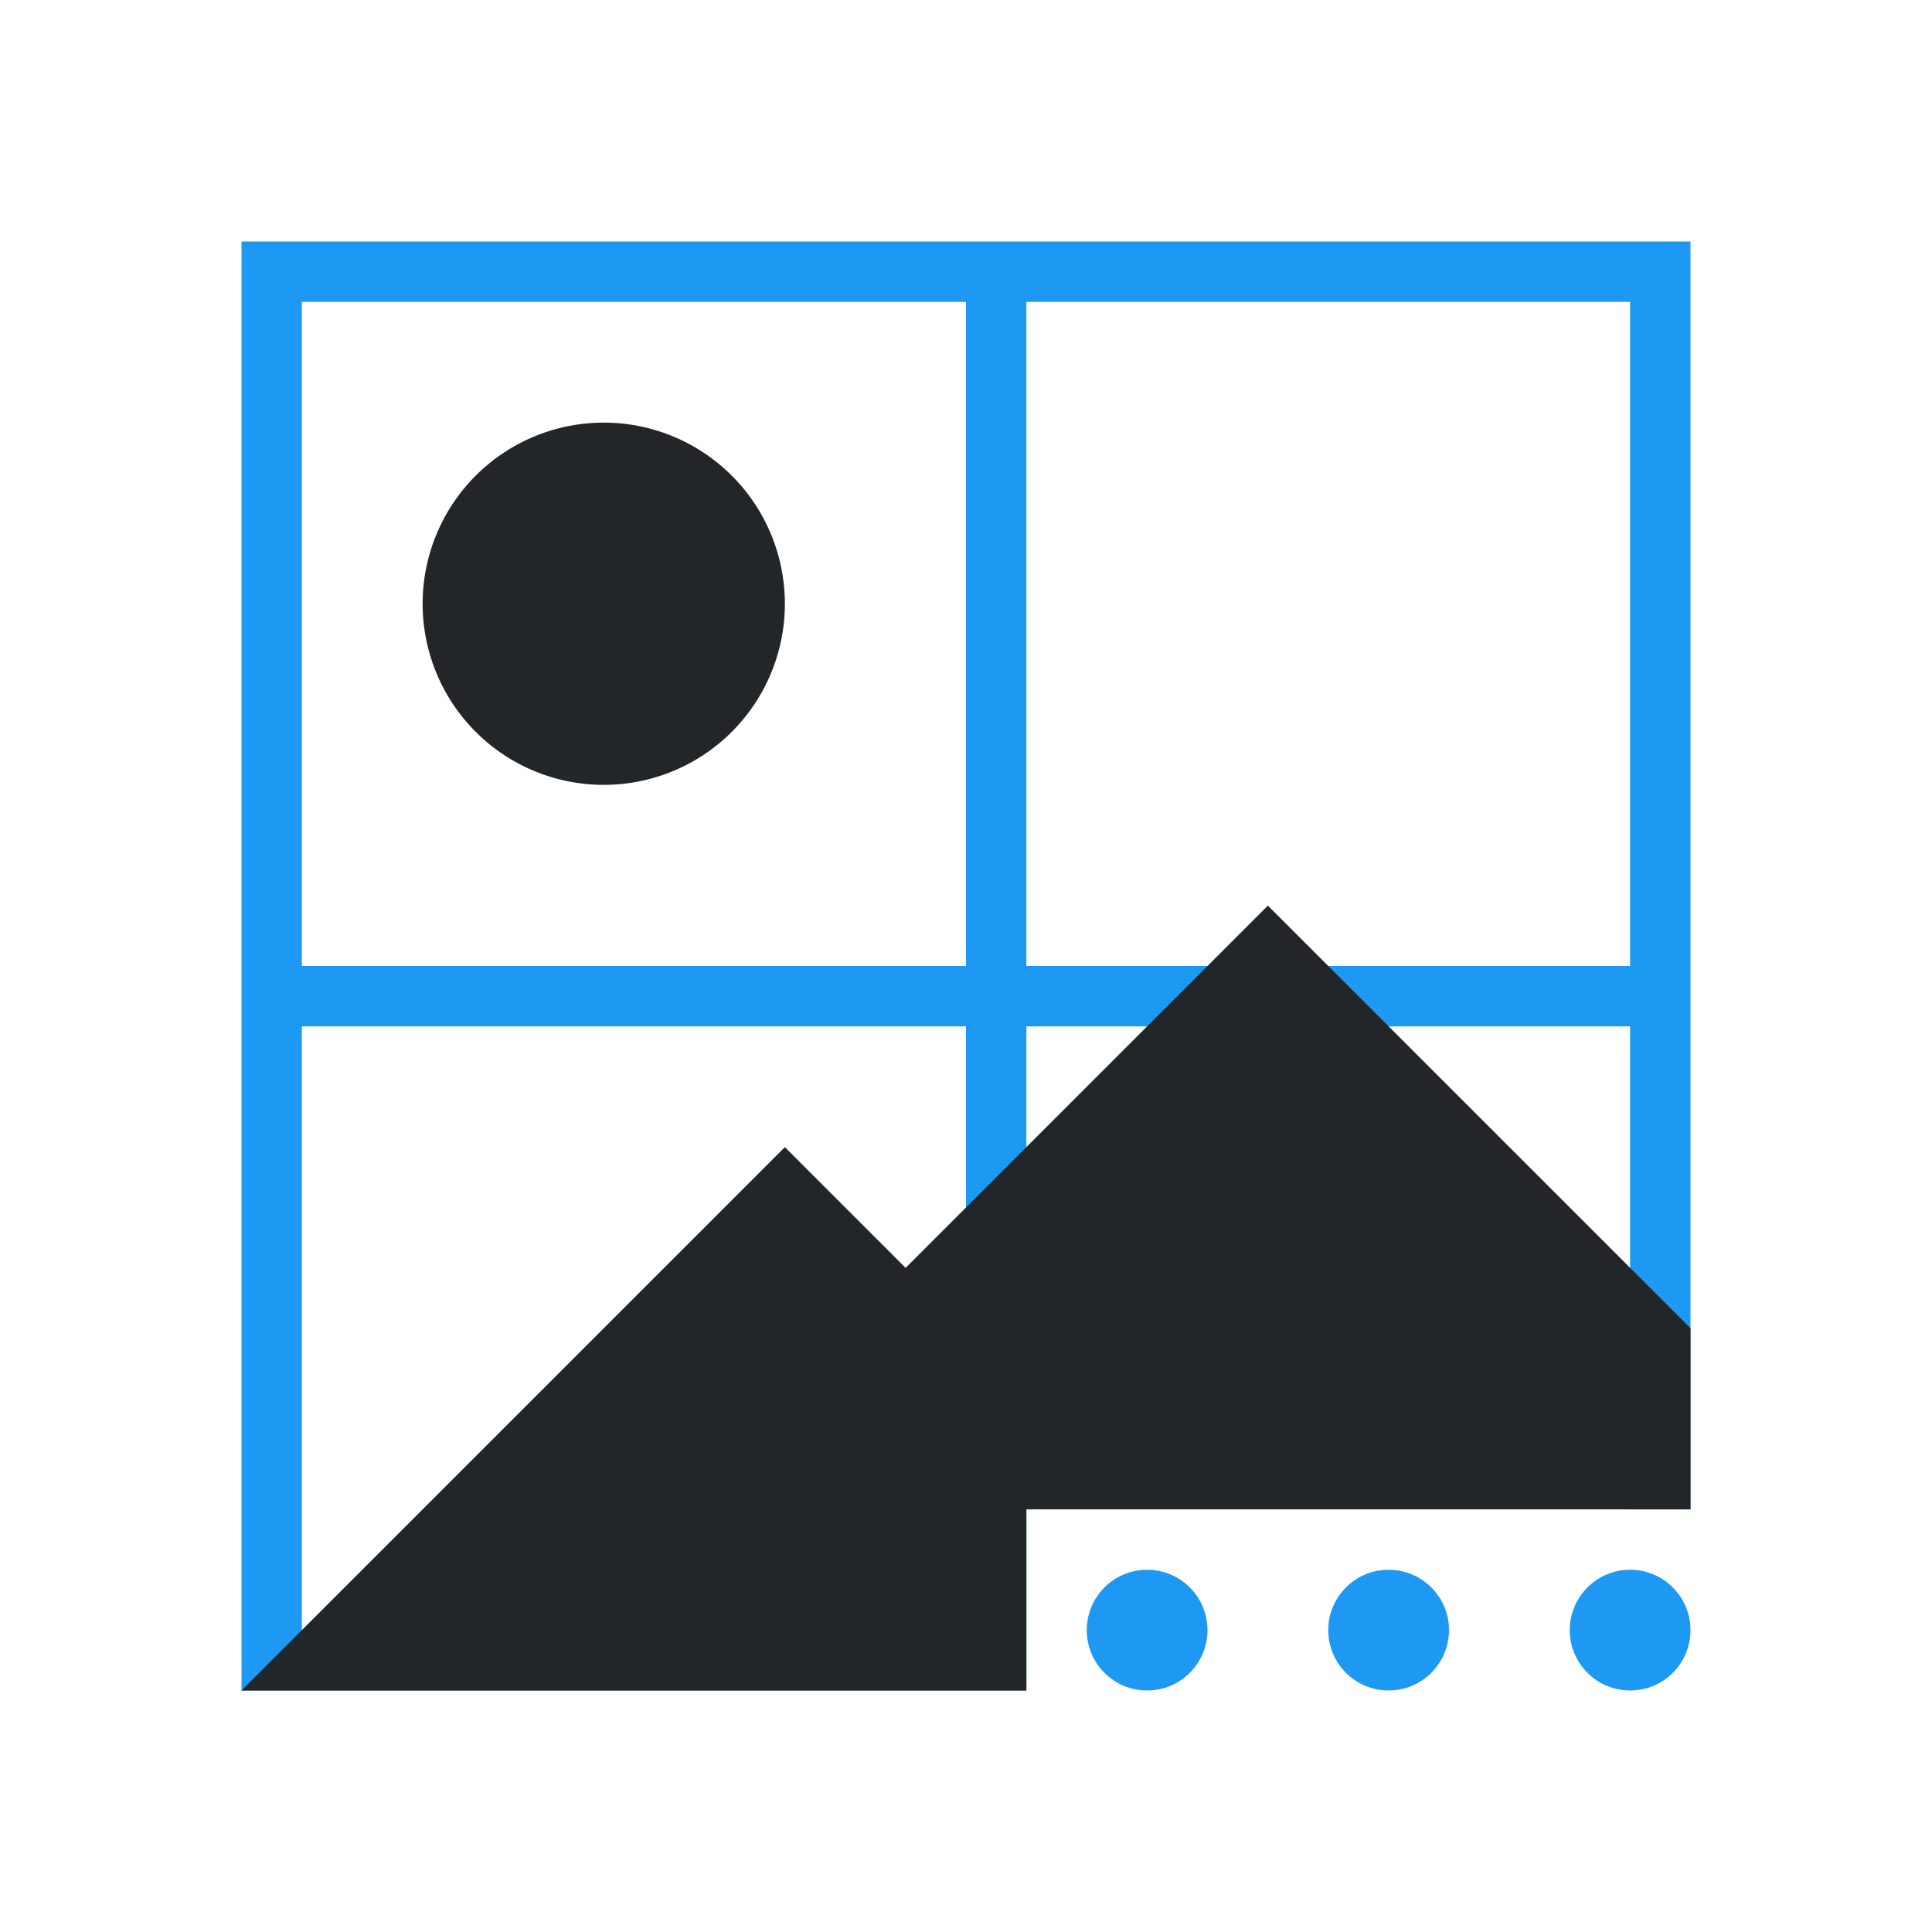 <svg viewBox="0 0 32 32" xmlns="http://www.w3.org/2000/svg"><path d="m4 4v12 1 11h12 1v-1-10h10v8h1v-21h-11-1zm1 1h11v11h-11zm12 0h10v11h-10zm-12 12h11v10h-11zm14 9c-.552 0-1 .448-1 1s.448 1 1 1 1-.448 1-1-.448-1-1-1zm4 0c-.552 0-1 .448-1 1s.448 1 1 1 1-.448 1-1-.448-1-1-1zm4 0c-.552 0-1 .448-1 1s.448 1 1 1 1-.448 1-1-.448-1-1-1z" fill="#1d99f3"/><path d="m10 7a3 3 0 0 0 -3 3 3 3 0 0 0 3 3 3 3 0 0 0 3-3 3 3 0 0 0 -3-3zm11 8-6 6-2-2-9 9h13v-3h11v-3z" fill="#232629"/></svg>